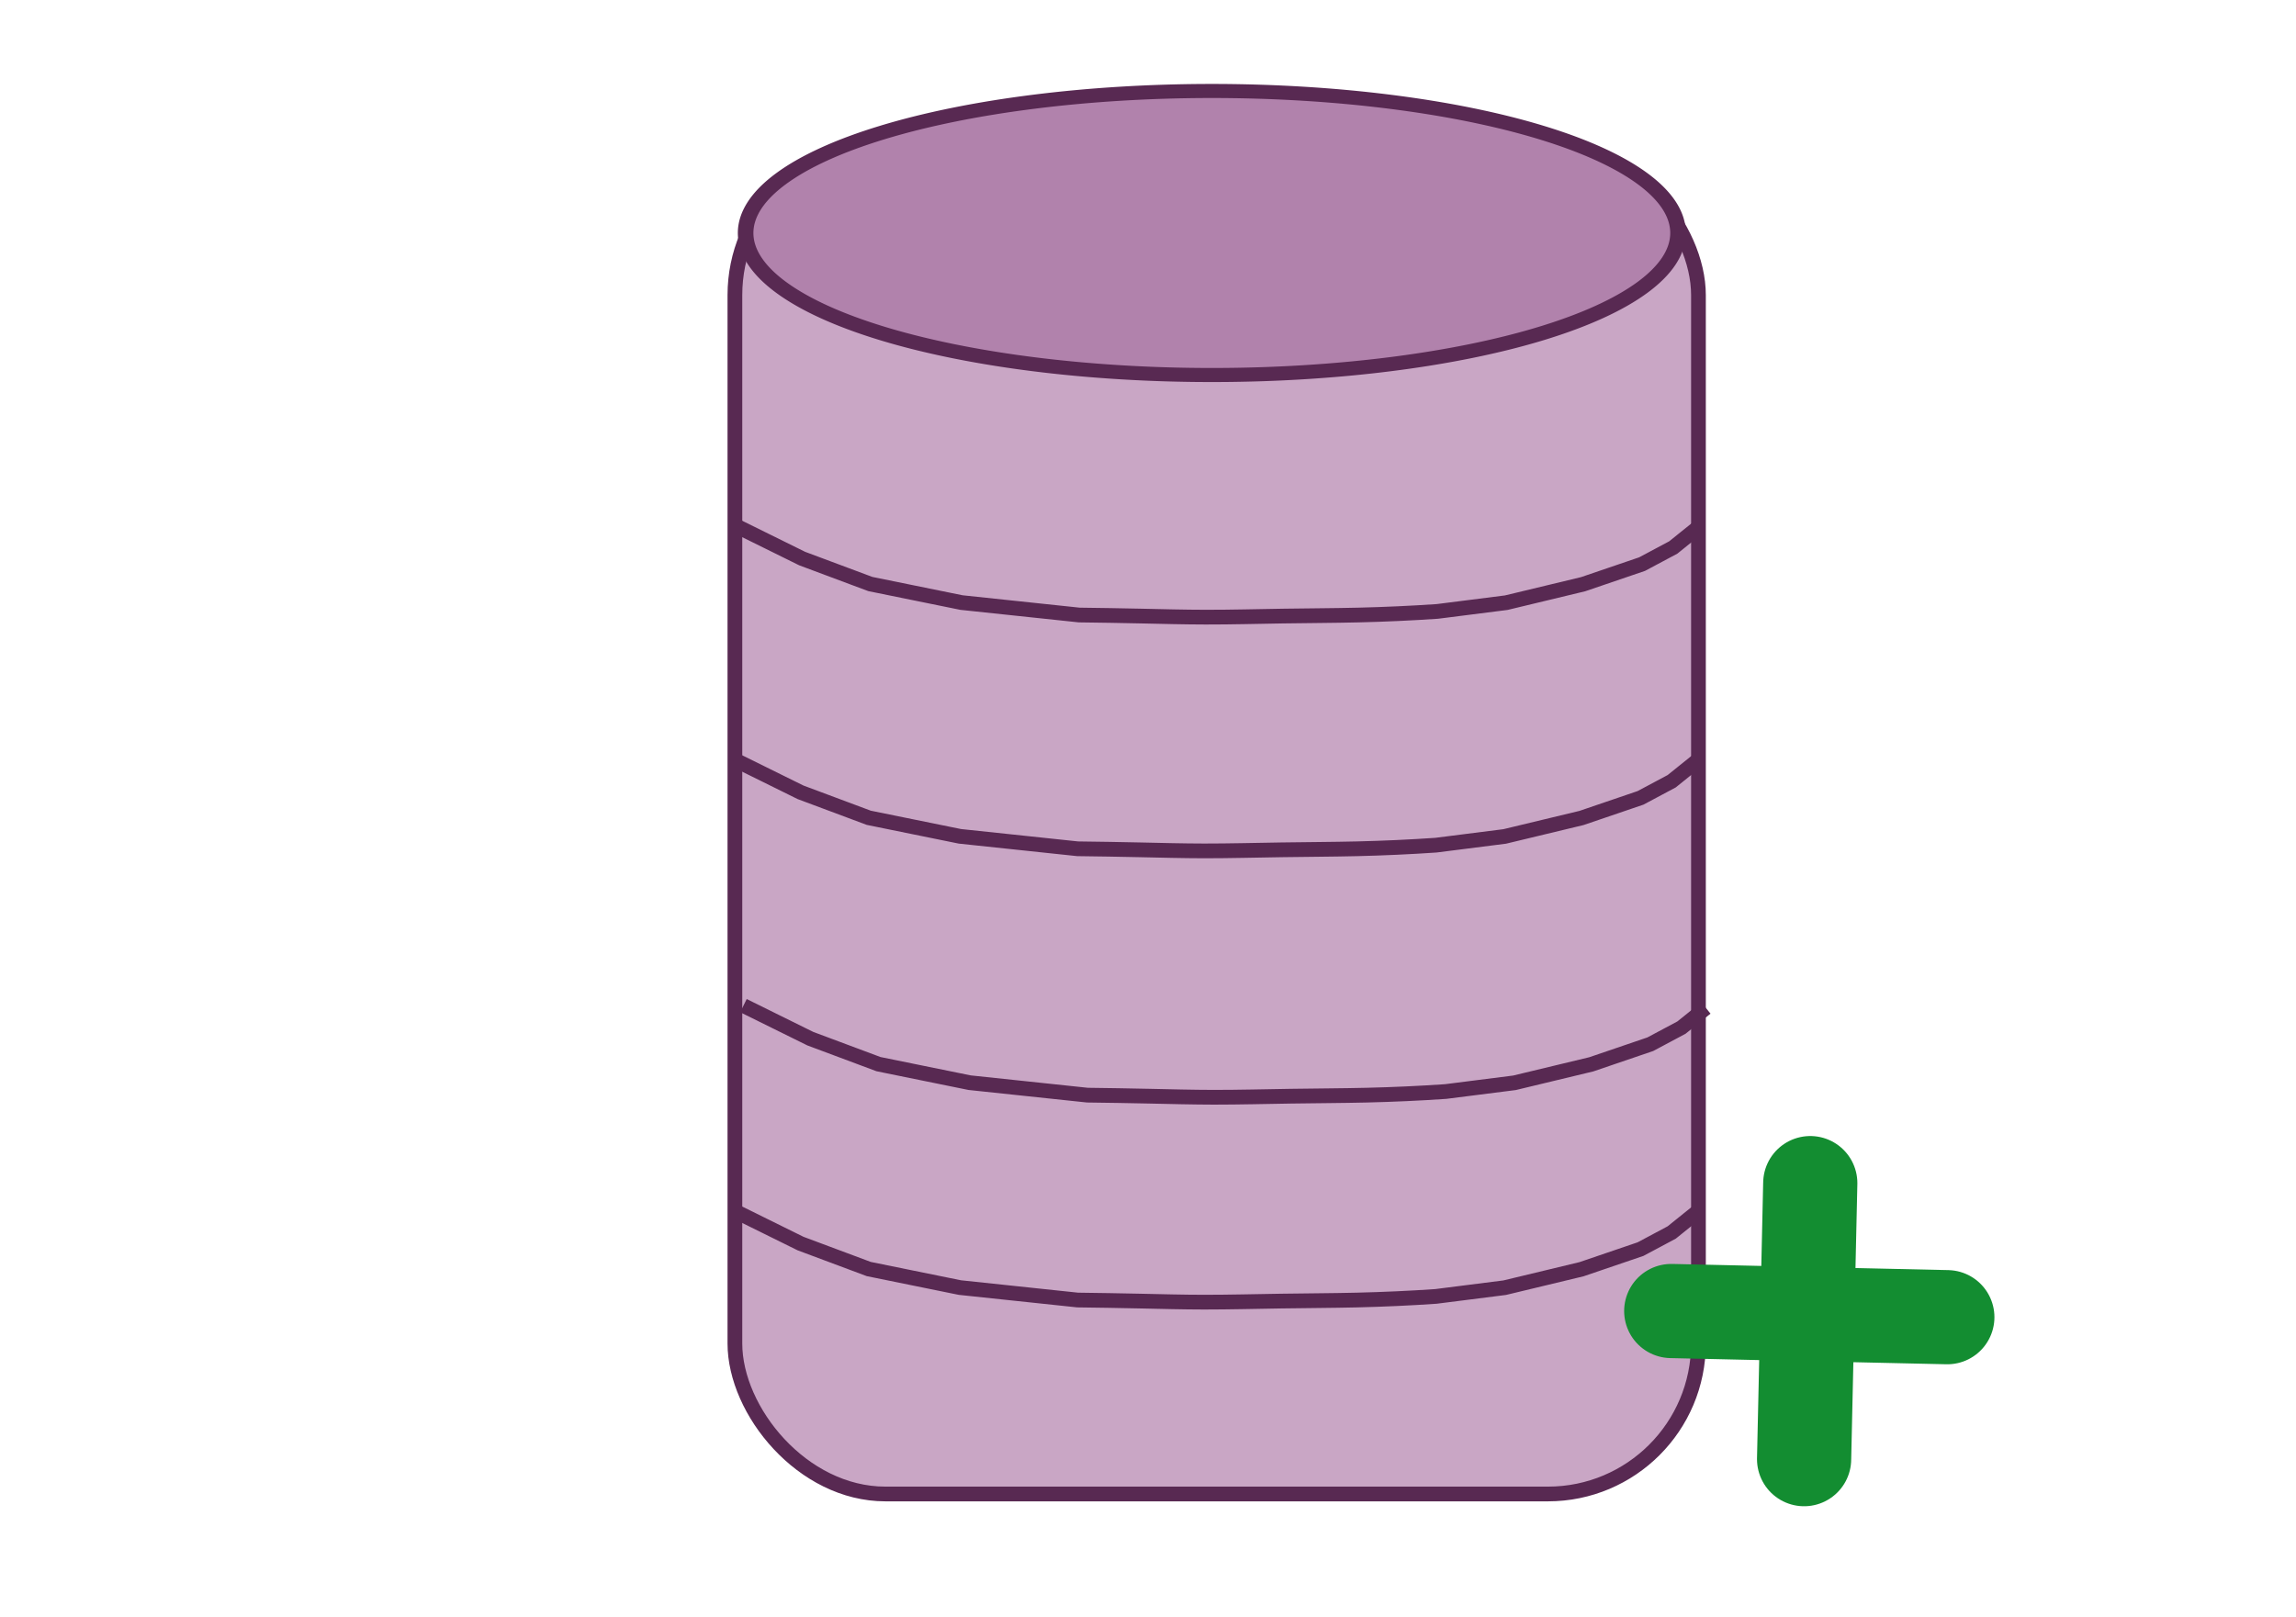 <?xml version="1.0" encoding="UTF-8" standalone="no"?>
<!-- Created with Inkscape (http://www.inkscape.org/) -->

<svg
   xmlns:dc="http://purl.org/dc/elements/1.1/"
   xmlns:cc="http://creativecommons.org/ns#"
   xmlns:rdf="http://www.w3.org/1999/02/22-rdf-syntax-ns#"
   xmlns:svg="http://www.w3.org/2000/svg"
   xmlns="http://www.w3.org/2000/svg"
   xmlns:sodipodi="http://sodipodi.sourceforge.net/DTD/sodipodi-0.dtd"
   xmlns:inkscape="http://www.inkscape.org/namespaces/inkscape"
   width="155.906"
   height="109.843"
   id="svg2"
   version="1.1"
   inkscape:version="0.48.4 r9939"
   sodipodi:docname="repo.svg">
  <defs
     id="defs4">
    <inkscape:path-effect
       effect="spiro"
       id="path-effect3951"
       is_visible="true" />
    <inkscape:path-effect
       effect="spiro"
       id="path-effect4025"
       is_visible="true" />
    <inkscape:path-effect
       effect="spiro"
       id="path-effect4021"
       is_visible="true" />
    <marker
       inkscape:stockid="Arrow1Lend"
       orient="auto"
       refY="0.0"
       refX="0.0"
       id="Arrow1Lend"
       style="overflow:visible;">
      <path
         id="path4601"
         d="M 0.0,0.0 L 5.0,-5.0 L -12.5,0.0 L 5.0,5.0 L 0.0,0.0 z "
         style="fill-rule:evenodd;stroke:#000000;stroke-width:1.0pt;"
         transform="scale(0.8) rotate(180) translate(12.5,0)" />
    </marker>
    <marker
       inkscape:stockid="Arrow2Lend"
       orient="auto"
       refY="0.0"
       refX="0.0"
       id="Arrow2Lend"
       style="overflow:visible;">
      <path
         id="path4619"
         style="fill-rule:evenodd;stroke-width:0.625;stroke-linejoin:round;"
         d="M 8.719,4.034 L -2.207,0.016 L 8.719,-4.002 C 6.973,-1.63 6.983,1.616 8.719,4.034 z "
         transform="scale(1.1) rotate(180) translate(1,0)" />
    </marker>
    <marker
       inkscape:stockid="TriangleOutL"
       orient="auto"
       refY="0.0"
       refX="0.0"
       id="TriangleOutL"
       style="overflow:visible">
      <path
         id="path4136"
         d="M 5.77,0.0 L -2.88,5.0 L -2.88,-5.0 L 5.77,0.0 z "
         style="fill-rule:evenodd;stroke:#000000;stroke-width:1.0pt"
         transform="scale(0.8)" />
    </marker>
    <marker
       inkscape:stockid="Arrow2Mstart"
       orient="auto"
       refY="0.0"
       refX="0.0"
       id="Arrow2Mstart"
       style="overflow:visible">
      <path
         id="path4018"
         style="fill-rule:evenodd;stroke-width:0.625;stroke-linejoin:round"
         d="M 8.719,4.034 L -2.207,0.016 L 8.719,-4.002 C 6.973,-1.63 6.983,1.616 8.719,4.034 z "
         transform="scale(0.6) translate(0,0)" />
    </marker>
    <marker
       inkscape:stockid="Arrow1Mend"
       orient="auto"
       refY="0.0"
       refX="0.0"
       id="Arrow1Mend"
       style="overflow:visible;">
      <path
         id="path4003"
         d="M 0.0,0.0 L 5.0,-5.0 L -12.5,0.0 L 5.0,5.0 L 0.0,0.0 z "
         style="fill-rule:evenodd;stroke:#000000;stroke-width:1.0pt;"
         transform="scale(0.4) rotate(180) translate(10,0)" />
    </marker>
    <inkscape:path-effect
       effect="spiro"
       id="path-effect3208"
       is_visible="true" />
    <marker
       inkscape:stockid="Arrow2Mend"
       orient="auto"
       refY="0.0"
       refX="0.0"
       id="Arrow2Mend"
       style="overflow:visible;">
      <path
         id="path4888"
         style="fill-rule:evenodd;stroke-width:0.625;stroke-linejoin:round;"
         d="M 8.719,4.034 L -2.207,0.016 L 8.719,-4.002 C 6.973,-1.63 6.983,1.616 8.719,4.034 z "
         transform="scale(0.6) rotate(180) translate(0,0)" />
    </marker>
    <inkscape:path-effect
       effect="spiro"
       id="path-effect4855"
       is_visible="true" />
    <inkscape:path-effect
       effect="spiro"
       id="path-effect4108"
       is_visible="true" />
    <inkscape:path-effect
       effect="spiro"
       id="path-effect3843"
       is_visible="true" />
    <inkscape:path-effect
       effect="spiro"
       id="path-effect3839"
       is_visible="true" />
    <inkscape:path-effect
       effect="spiro"
       id="path-effect3777"
       is_visible="true" />
    <inkscape:path-effect
       effect="spiro"
       id="path-effect3773"
       is_visible="true" />
    <inkscape:path-effect
       effect="spiro"
       id="path-effect3777-3"
       is_visible="true" />
    <inkscape:path-effect
       effect="spiro"
       id="path-effect3777-7"
       is_visible="true" />
    <inkscape:path-effect
       effect="spiro"
       id="path-effect3843-3"
       is_visible="true" />
    <inkscape:path-effect
       effect="spiro"
       id="path-effect3843-6"
       is_visible="true" />
    <inkscape:path-effect
       effect="spiro"
       id="path-effect3777-9"
       is_visible="true" />
    <inkscape:path-effect
       effect="spiro"
       id="path-effect3777-2"
       is_visible="true" />
    <inkscape:path-effect
       effect="spiro"
       id="path-effect3839-9"
       is_visible="true" />
    <inkscape:path-effect
       effect="spiro"
       id="path-effect3843-3-6"
       is_visible="true" />
    <inkscape:path-effect
       effect="spiro"
       id="path-effect3843-3-6-6"
       is_visible="true" />
    <marker
       inkscape:stockid="Arrow2Mend"
       orient="auto"
       refY="0"
       refX="0"
       id="Arrow2Mend-3"
       style="overflow:visible">
      <path
         inkscape:connector-curvature="0"
         id="path4888-6"
         style="fill-rule:evenodd;stroke-width:0.625;stroke-linejoin:round"
         d="M 8.719,4.034 -2.207,0.016 8.719,-4.002 c -1.745,2.372 -1.735,5.617 -6e-7,8.035 z"
         transform="scale(-0.6,-0.6)" />
    </marker>
    <inkscape:path-effect
       effect="spiro"
       id="path-effect4855-1"
       is_visible="true" />
    <inkscape:path-effect
       effect="spiro"
       id="path-effect3777-9-3"
       is_visible="true" />
    <inkscape:path-effect
       effect="spiro"
       id="path-effect3777-9-7"
       is_visible="true" />
    <inkscape:path-effect
       effect="spiro"
       id="path-effect3773-5"
       is_visible="true" />
    <inkscape:path-effect
       effect="spiro"
       id="path-effect3773-2"
       is_visible="true" />
    <inkscape:path-effect
       effect="spiro"
       id="path-effect3777-9-2"
       is_visible="true" />
    <inkscape:path-effect
       effect="spiro"
       id="path-effect3777-9-0"
       is_visible="true" />
    <inkscape:path-effect
       effect="spiro"
       id="path-effect3777-9-36"
       is_visible="true" />
    <inkscape:path-effect
       effect="spiro"
       id="path-effect3777-9-6"
       is_visible="true" />
    <inkscape:path-effect
       effect="spiro"
       id="path-effect3777-9-61"
       is_visible="true" />
    <inkscape:path-effect
       effect="spiro"
       id="path-effect3777-9-79"
       is_visible="true" />
    <marker
       inkscape:stockid="Arrow2Mstart"
       orient="auto"
       refY="0"
       refX="0"
       id="Arrow2Mstart-3"
       style="overflow:visible">
      <path
         inkscape:connector-curvature="0"
         id="path4018-6"
         style="fill-rule:evenodd;stroke-width:0.625;stroke-linejoin:round"
         d="M 8.719,4.034 -2.207,0.016 8.719,-4.002 c -1.745,2.372 -1.735,5.617 -6e-7,8.035 z"
         transform="scale(0.6,0.6)" />
    </marker>
    <marker
       inkscape:stockid="Arrow2Mend"
       orient="auto"
       refY="0"
       refX="0"
       id="Arrow2Mend-3-7"
       style="overflow:visible">
      <path
         inkscape:connector-curvature="0"
         id="path4888-6-5"
         style="fill-rule:evenodd;stroke-width:0.625;stroke-linejoin:round"
         d="M 8.719,4.034 -2.207,0.016 8.719,-4.002 c -1.745,2.372 -1.735,5.617 -6e-7,8.035 z"
         transform="scale(-0.6,-0.6)" />
    </marker>
    <inkscape:path-effect
       effect="spiro"
       id="path-effect3208-3"
       is_visible="true" />
    <inkscape:path-effect
       effect="spiro"
       id="path-effect3777-9-3-3"
       is_visible="true" />
    <inkscape:path-effect
       effect="spiro"
       id="path-effect3777-9-3-7"
       is_visible="true" />
    <inkscape:path-effect
       effect="spiro"
       id="path-effect3777-9-3-35"
       is_visible="true" />
    <inkscape:path-effect
       effect="spiro"
       id="path-effect3777-9-3-3-0"
       is_visible="true" />
    <inkscape:path-effect
       effect="spiro"
       id="path-effect3777-9-3-3-3"
       is_visible="true" />
    <inkscape:path-effect
       effect="spiro"
       id="path-effect3777-9-3-3-06"
       is_visible="true" />
    <inkscape:path-effect
       effect="spiro"
       id="path-effect3777-9-3-3-6"
       is_visible="true" />
    <inkscape:path-effect
       effect="spiro"
       id="path-effect3777-9-3-3-6-8"
       is_visible="true" />
    <inkscape:path-effect
       effect="spiro"
       id="path-effect3777-9-3-3-6-9"
       is_visible="true" />
    <inkscape:path-effect
       effect="spiro"
       id="path-effect3777-9-3-3-6-0"
       is_visible="true" />
    <inkscape:path-effect
       effect="spiro"
       id="path-effect3777-9-3-3-6-7"
       is_visible="true" />
    <inkscape:path-effect
       effect="spiro"
       id="path-effect3777-9-3-3-6-7-9"
       is_visible="true" />
    <inkscape:path-effect
       effect="spiro"
       id="path-effect3777-9-3-3-6-7-2"
       is_visible="true" />
    <inkscape:path-effect
       effect="spiro"
       id="path-effect3777-9-3-3-6-7-97"
       is_visible="true" />
    <inkscape:path-effect
       effect="spiro"
       id="path-effect3777-9-3-3-6-7-97-3"
       is_visible="true" />
    <inkscape:path-effect
       effect="spiro"
       id="path-effect3777-9-3-3-6-7-97-7"
       is_visible="true" />
    <inkscape:path-effect
       effect="spiro"
       id="path-effect3777-9-3-3-6-7-97-35"
       is_visible="true" />
    <inkscape:path-effect
       effect="spiro"
       id="path-effect3777-9-3-3-6-91"
       is_visible="true" />
    <inkscape:path-effect
       effect="spiro"
       id="path-effect3777-9-3-3-6-70"
       is_visible="true" />
    <inkscape:path-effect
       effect="spiro"
       id="path-effect3777-9-3-3-6-3"
       is_visible="true" />
    <inkscape:path-effect
       effect="spiro"
       id="path-effect3777-9-3-3-06-0"
       is_visible="true" />
    <inkscape:path-effect
       effect="spiro"
       id="path-effect3777-9-3-3-06-2"
       is_visible="true" />
    <inkscape:path-effect
       effect="spiro"
       id="path-effect3777-9-3-3-06-8"
       is_visible="true" />
    <inkscape:path-effect
       effect="spiro"
       id="path-effect3777-9-3-3-06-9"
       is_visible="true" />
    <inkscape:path-effect
       effect="spiro"
       id="path-effect3777-9-3-3-06-27"
       is_visible="true" />
    <inkscape:path-effect
       effect="spiro"
       id="path-effect3777-9-3-3-06-9-9"
       is_visible="true" />
    <inkscape:path-effect
       effect="spiro"
       id="path-effect4021-3"
       is_visible="true" />
    <inkscape:path-effect
       effect="spiro"
       id="path-effect3951-7"
       is_visible="true" />
    <inkscape:path-effect
       effect="spiro"
       id="path-effect3951-3"
       is_visible="true" />
    <inkscape:path-effect
       effect="spiro"
       id="path-effect3951-3-2"
       is_visible="true" />
    <inkscape:path-effect
       effect="spiro"
       id="path-effect3951-36"
       is_visible="true" />
    <inkscape:path-effect
       effect="spiro"
       id="path-effect3951-5"
       is_visible="true" />
    <inkscape:path-effect
       effect="spiro"
       id="path-effect3951-56"
       is_visible="true" />
  </defs>
  <sodipodi:namedview
     id="base"
     pagecolor="#ffffff"
     bordercolor="#666666"
     borderopacity="1.0"
     inkscape:pageopacity="0.0"
     inkscape:pageshadow="2"
     inkscape:zoom="6.0367235"
     inkscape:cx="57.510058"
     inkscape:cy="48.746915"
     inkscape:document-units="px"
     inkscape:current-layer="layer1"
     showgrid="false"
     showguides="false"
     inkscape:window-width="1366"
     inkscape:window-height="713"
     inkscape:window-x="0"
     inkscape:window-y="30"
     inkscape:window-maximized="1" />
  <g
     inkscape:label="Capa 1"
     inkscape:groupmode="layer"
     id="layer1"
     transform="translate(0,-942.52)">
    <rect
       style="fill:#c9a6c5;fill-opacity:1;stroke:#582952;stroke-width:1;stroke-linecap:round;stroke-linejoin:round;stroke-miterlimit:4;stroke-opacity:1;stroke-dasharray:none"
       id="rect3062"
       width="65.429"
       height="91.643"
       x="49.902"
       y="952.342"
       ry="10.221" />
    <path
       sodipodi:type="arc"
       style="fill:#b182ac;fill-opacity:1;stroke:#582952;stroke-width:0.446;stroke-linecap:round;stroke-linejoin:round;stroke-miterlimit:4;stroke-opacity:1;stroke-dasharray:none"
       id="path2985"
       sodipodi:cx="76.190697"
       sodipodi:cy="15.205654"
       sodipodi:rx="13.346049"
       sodipodi:ry="4.5032439"
       d="m 89.537,15.206 a 13.346,4.503 0 1 1 -26.692,0 13.346,4.503 0 1 1 26.692,0 z"
       transform="matrix(2.372,0,0,2.142,-98.438,925.773)" />
    <path
       style="fill:#aaffcc;fill-opacity:1;stroke:#4f0d29;stroke-width:0.055;stroke-linecap:round;stroke-linejoin:round;stroke-miterlimit:4;stroke-opacity:1;stroke-dasharray:none"
       d=""
       id="path3946"
       inkscape:connector-curvature="0"
       transform="translate(0,942.52)" />
    <path
       style="fill:#aaccff;fill-opacity:1;stroke:#4f0dbd;stroke-width:0.193;stroke-linecap:round;stroke-linejoin:round;stroke-miterlimit:4;stroke-opacity:1;stroke-dasharray:none"
       d=""
       id="path5609"
       inkscape:connector-curvature="0"
       transform="translate(0,942.52)" />
    <path
       style="fill:#80b0d7;fill-opacity:0;stroke:none;stroke-width:0.096;stroke-linecap:round;stroke-linejoin:round;stroke-miterlimit:4;stroke-opacity:0.894;stroke-dasharray:none"
       d="M 13.024,92.167 C 12.007,91.838 11.433,91.495 10.741,90.803 10.062,90.124 9.736,89.583 9.376,88.536 9.164,87.92 9.156,87.125 9.157,66.494 9.158,43.958 9.144,44.617 9.64,43.664 l 0.133,-0.255 0.424,0.28 c 2.438,1.607 11.19,2.651 19.237,2.296 6.043,-0.267 10.53,-1.006 12.516,-2.06 0.421,-0.224 0.806,-0.382 0.854,-0.352 0.049,0.03 0.186,0.305 0.305,0.611 0.207,0.533 0.217,1.483 0.247,21.984 0.028,19.215 0.012,21.501 -0.154,22.142 -0.477,1.84 -1.949,3.35 -3.795,3.891 -0.566,0.166 -2.036,0.186 -13.187,0.18 -11.698,-0.006 -12.594,-0.02 -13.195,-0.215 z"
       id="path3929"
       inkscape:connector-curvature="0"
       transform="translate(0,942.52)" />
    <path
       style="fill:#80b0d7;fill-opacity:0;stroke:none"
       d="M 13.024,92.167 C 12.007,91.838 11.433,91.495 10.741,90.803 10.062,90.124 9.736,89.583 9.376,88.536 9.164,87.92 9.156,87.125 9.157,66.494 9.158,43.958 9.144,44.617 9.64,43.664 l 0.133,-0.255 0.424,0.28 c 2.438,1.607 11.19,2.651 19.237,2.296 6.043,-0.267 10.53,-1.006 12.516,-2.06 0.421,-0.224 0.806,-0.382 0.854,-0.352 0.049,0.03 0.186,0.305 0.305,0.611 0.207,0.533 0.217,1.483 0.247,21.984 0.028,19.215 0.012,21.501 -0.154,22.142 -0.477,1.84 -1.949,3.35 -3.795,3.891 -0.566,0.166 -2.036,0.186 -13.187,0.18 -11.698,-0.006 -12.594,-0.02 -13.195,-0.215 z"
       id="path3931"
       inkscape:connector-curvature="0"
       transform="translate(0,942.52)" />
    <path
       style="fill:#86bdb2;fill-opacity:0;stroke:none"
       d="M 13.024,92.167 C 12.007,91.838 11.433,91.495 10.741,90.803 10.062,90.124 9.736,89.583 9.376,88.536 9.164,87.92 9.156,87.125 9.157,66.494 9.158,43.958 9.144,44.617 9.64,43.664 l 0.133,-0.255 0.424,0.28 c 2.438,1.607 11.19,2.651 19.237,2.296 6.043,-0.267 10.53,-1.006 12.516,-2.06 0.421,-0.224 0.806,-0.382 0.854,-0.352 0.049,0.03 0.186,0.305 0.305,0.611 0.207,0.533 0.217,1.483 0.247,21.984 0.028,19.215 0.012,21.501 -0.154,22.142 -0.477,1.84 -1.949,3.35 -3.795,3.891 -0.566,0.166 -2.036,0.186 -13.187,0.18 -11.698,-0.006 -12.594,-0.02 -13.195,-0.215 z"
       id="path3935"
       inkscape:connector-curvature="0"
       transform="translate(0,942.52)" />
    <path
       style="fill:#86bdb2;fill-opacity:0;stroke:none"
       d="M 13.024,92.167 C 12.007,91.838 11.433,91.495 10.741,90.803 10.062,90.124 9.736,89.583 9.376,88.536 9.164,87.92 9.156,87.125 9.157,66.494 9.158,43.958 9.144,44.617 9.64,43.664 l 0.133,-0.255 0.424,0.28 c 2.438,1.607 11.19,2.651 19.237,2.296 6.043,-0.267 10.53,-1.006 12.516,-2.06 0.421,-0.224 0.806,-0.382 0.854,-0.352 0.049,0.03 0.186,0.305 0.305,0.611 0.207,0.533 0.217,1.483 0.247,21.984 0.028,19.215 0.012,21.501 -0.154,22.142 -0.477,1.84 -1.949,3.35 -3.795,3.891 -0.566,0.166 -2.036,0.186 -13.187,0.18 -11.698,-0.006 -12.594,-0.02 -13.195,-0.215 z"
       id="path3937"
       inkscape:connector-curvature="0"
       transform="translate(0,942.52)" />
    <path
       style="fill:#86bdb2;fill-opacity:0;stroke:none"
       d="M 13.024,92.167 C 12.007,91.838 11.433,91.495 10.741,90.803 10.062,90.124 9.736,89.583 9.376,88.536 9.164,87.92 9.156,87.125 9.157,66.494 9.158,43.958 9.144,44.617 9.64,43.664 l 0.133,-0.255 0.424,0.28 c 2.438,1.607 11.19,2.651 19.237,2.296 6.043,-0.267 10.53,-1.006 12.516,-2.06 0.421,-0.224 0.806,-0.382 0.854,-0.352 0.049,0.03 0.186,0.305 0.305,0.611 0.207,0.533 0.217,1.483 0.247,21.984 0.028,19.215 0.012,21.501 -0.154,22.142 -0.477,1.84 -1.949,3.35 -3.795,3.891 -0.566,0.166 -2.036,0.186 -13.187,0.18 -11.698,-0.006 -12.594,-0.02 -13.195,-0.215 z"
       id="path3939"
       inkscape:connector-curvature="0"
       transform="translate(0,942.52)" />
    <path
       style="fill:#6bc790;fill-opacity:0;stroke:none"
       d="M 12.446,91.927 C 11.346,91.448 10.288,90.364 9.693,89.107 L 9.176,88.016 9.174,71.466 c -0.002,-15.66 0.018,-16.544 0.38,-16.436 0.929,0.276 5.271,0.79 8.677,1.027 2.43,0.169 6.348,0.212 11.351,0.125 8.105,-0.141 9.848,-0.319 13.479,-1.372 0.361,-0.105 0.382,0.751 0.382,15.809 0,9.873 -0.084,16.366 -0.222,17.095 -0.307,1.624 -1.209,2.994 -2.495,3.789 l -1.068,0.661 -13.223,0.049 c -11.447,0.042 -13.326,0.004 -13.987,-0.284 z"
       id="path3991"
       inkscape:connector-curvature="0"
       transform="translate(0,942.52)" />
    <path
       style="fill:#6bc790;fill-opacity:0;stroke:none"
       d="m 65.149,92.846 c -1.291,-0.601 -2.541,-1.964 -2.9,-3.162 -0.345,-1.15 -0.363,-43.307 -0.02,-44.293 l 0.234,-0.671 1.021,0.511 c 5.581,2.791 25.493,2.791 31.074,0 l 1.021,-0.511 0.234,0.671 c 0.344,0.986 0.325,43.143 -0.02,44.293 -0.359,1.198 -1.609,2.561 -2.9,3.162 l -1.104,0.514 -12.77,0 -12.77,0 -1.104,-0.514 1.1e-5,0 z"
       id="path3993"
       inkscape:connector-curvature="0"
       transform="translate(0,942.52)" />
    <path
       style="fill:none;stroke:#138d31;stroke-width:6.396;stroke-linecap:round;stroke-linejoin:miter;stroke-miterlimit:4;stroke-opacity:1;stroke-dasharray:none"
       d="m 122.923,1022.873 -0.419,18.747"
       id="path4019"
       inkscape:path-effect="#path-effect4021"
       inkscape:original-d="m 122.92259,1022.8734 -0.41871,18.7474"
       inkscape:connector-curvature="0" />
    <path
       style="fill:none;stroke:#582952;stroke-width:1px;stroke-linecap:butt;stroke-linejoin:miter;stroke-opacity:1"
       d="m 49.926,978.212 c 0.748,0.369 1.496,0.739 2.244,1.108 0.767,0.379 1.534,0.758 2.3,1.136 0.588,0.22 1.176,0.439 1.764,0.659 0.954,0.356 1.908,0.713 2.862,1.069 0.984,0.2 1.967,0.4 2.951,0.601 1.08,0.22 2.16,0.44 3.24,0.659 1.192,0.126 2.383,0.252 3.575,0.378 1.473,0.156 2.946,0.312 4.42,0.468 1.407,0.017 2.813,0.04 4.219,0.071 1.457,0.032 2.914,0.071 4.371,0.073 1.748,0.003 3.496,-0.046 5.244,-0.073 1.712,-0.026 3.425,-0.031 5.138,-0.071 1.786,-0.042 3.571,-0.124 5.354,-0.245 l 4.672,-0.593 5.215,-1.254 4.008,-1.366 2.117,-1.129 1.66,-1.336"
       id="path3949"
       inkscape:path-effect="#path-effect3951"
       inkscape:original-d="m 49.926275,978.2122 2.243762,1.10849 2.300276,1.13642 1.764051,0.65892 2.861777,1.06896 2.95064,0.6005 3.23985,0.65936 3.574862,0.37842 4.419557,0.46783 4.219367,0.0708 4.370898,0.0734 5.243544,-0.0728 5.137522,-0.0714 5.353571,-0.24501 4.671858,-0.59322 5.21545,-1.25395 4.00774,-1.36622 2.11674,-1.12909 1.66021,-1.33622"
       inkscape:connector-curvature="0"
       sodipodi:nodetypes="ccccccccccccccccccc" />
    <path
       style="fill:none;stroke:#138d31;stroke-width:6.396;stroke-linecap:round;stroke-linejoin:miter;stroke-miterlimit:4;stroke-opacity:1;stroke-dasharray:none"
       d="m 132.23,1031.978 -18.747,-0.419"
       id="path4019-6"
       inkscape:path-effect="#path-effect4021-3"
       inkscape:original-d="m 132.22981,1031.9784 -18.7474,-0.4188"
       inkscape:connector-curvature="0" />
    <path
       style="fill:none;stroke:#582952;stroke-width:1px;stroke-linecap:butt;stroke-linejoin:miter;stroke-opacity:1"
       d="m 49.819,994.088 c 0.748,0.369 1.496,0.739 2.244,1.108 0.767,0.379 1.534,0.758 2.3,1.136 0.588,0.22 1.176,0.439 1.764,0.659 0.954,0.356 1.908,0.713 2.862,1.069 0.984,0.2 1.967,0.4 2.951,0.601 1.08,0.22 2.16,0.44 3.24,0.659 1.192,0.126 2.383,0.252 3.575,0.378 1.473,0.156 2.946,0.312 4.42,0.468 1.407,0.017 2.813,0.04 4.219,0.071 1.457,0.032 2.914,0.07 4.371,0.073 1.748,0 3.496,-0.046 5.244,-0.073 1.712,-0.026 3.425,-0.031 5.138,-0.071 1.786,-0.042 3.571,-0.124 5.354,-0.245 l 4.672,-0.593 5.215,-1.254 4.008,-1.366 2.117,-1.129 1.66,-1.336"
       id="path3949-7"
       inkscape:path-effect="#path-effect3951-36"
       inkscape:original-d="m 49.819244,994.08819 2.243762,1.10849 2.300276,1.13642 1.764051,0.65892 2.861777,1.06896 2.95064,0.6005 3.23985,0.6594 3.574862,0.3784 4.419557,0.46782 4.219367,0.071 4.370898,0.073 5.243544,-0.073 5.137522,-0.071 5.353575,-0.24502 4.671845,-0.5932 5.21545,-1.25397 4.00774,-1.36622 2.11674,-1.12909 1.66021,-1.33622"
       inkscape:connector-curvature="0"
       sodipodi:nodetypes="ccccccccccccccccccc" />
    <path
       style="fill:none;stroke:#582952;stroke-width:1px;stroke-linecap:butt;stroke-linejoin:miter;stroke-opacity:1"
       d="m 49.819,1024.734 c 0.748,0.369 1.496,0.739 2.244,1.109 0.767,0.379 1.534,0.758 2.3,1.136 0.588,0.22 1.176,0.439 1.764,0.659 0.954,0.356 1.908,0.713 2.862,1.069 0.984,0.2 1.967,0.4 2.951,0.601 1.08,0.22 2.16,0.44 3.24,0.659 1.192,0.126 2.383,0.252 3.575,0.378 1.473,0.156 2.946,0.312 4.42,0.468 1.407,0.017 2.813,0.041 4.219,0.071 1.457,0.032 2.914,0.071 4.371,0.073 1.748,0 3.496,-0.046 5.244,-0.073 1.712,-0.026 3.425,-0.031 5.138,-0.071 1.786,-0.042 3.571,-0.124 5.354,-0.245 l 4.672,-0.593 5.215,-1.254 4.008,-1.366 2.117,-1.129 1.66,-1.336"
       id="path3949-3"
       inkscape:path-effect="#path-effect3951-5"
       inkscape:original-d="m 49.819245,1024.7339 2.243762,1.1085 2.300276,1.1364 1.764051,0.6589 2.861777,1.069 2.95064,0.6005 3.23985,0.6593 3.574862,0.3784 4.419557,0.4679 4.219367,0.071 4.370898,0.073 5.243544,-0.073 5.137522,-0.071 5.353571,-0.245 4.671858,-0.5933 5.21545,-1.2539 4.00774,-1.3662 2.11674,-1.1291 1.66021,-1.3362"
       inkscape:connector-curvature="0"
       sodipodi:nodetypes="ccccccccccccccccccc" />
    <path
       style="fill:none;stroke:#582952;stroke-width:1px;stroke-linecap:butt;stroke-linejoin:miter;stroke-opacity:1"
       d="m 50.482,1010.819 c 0.748,0.369 1.496,0.739 2.244,1.109 0.767,0.379 1.534,0.758 2.3,1.136 0.588,0.22 1.176,0.439 1.764,0.659 0.954,0.356 1.908,0.713 2.862,1.069 0.984,0.2 1.967,0.4 2.951,0.601 1.08,0.22 2.16,0.44 3.24,0.659 1.192,0.126 2.383,0.252 3.575,0.378 1.473,0.156 2.946,0.312 4.42,0.468 1.407,0.017 2.813,0.04 4.219,0.071 1.457,0.032 2.914,0.07 4.371,0.073 1.748,0 3.496,-0.046 5.244,-0.073 1.712,-0.026 3.425,-0.031 5.138,-0.071 1.786,-0.042 3.571,-0.124 5.354,-0.245 l 4.672,-0.593 5.215,-1.254 4.008,-1.366 2.117,-1.129 1.66,-1.336"
       id="path3949-2"
       inkscape:path-effect="#path-effect3951-56"
       inkscape:original-d="m 50.481856,1010.8191 2.243762,1.1085 2.300276,1.1364 1.764051,0.659 2.861777,1.0689 2.95064,0.6005 3.23985,0.6594 3.574862,0.3784 4.419557,0.4678 4.219367,0.071 4.370898,0.073 5.243544,-0.073 5.137522,-0.071 5.353573,-0.245 4.671865,-0.5932 5.21545,-1.254 4.00774,-1.3662 2.11674,-1.1291 1.66021,-1.3362"
       inkscape:connector-curvature="0"
       sodipodi:nodetypes="ccccccccccccccccccc" />
  </g>
</svg>
